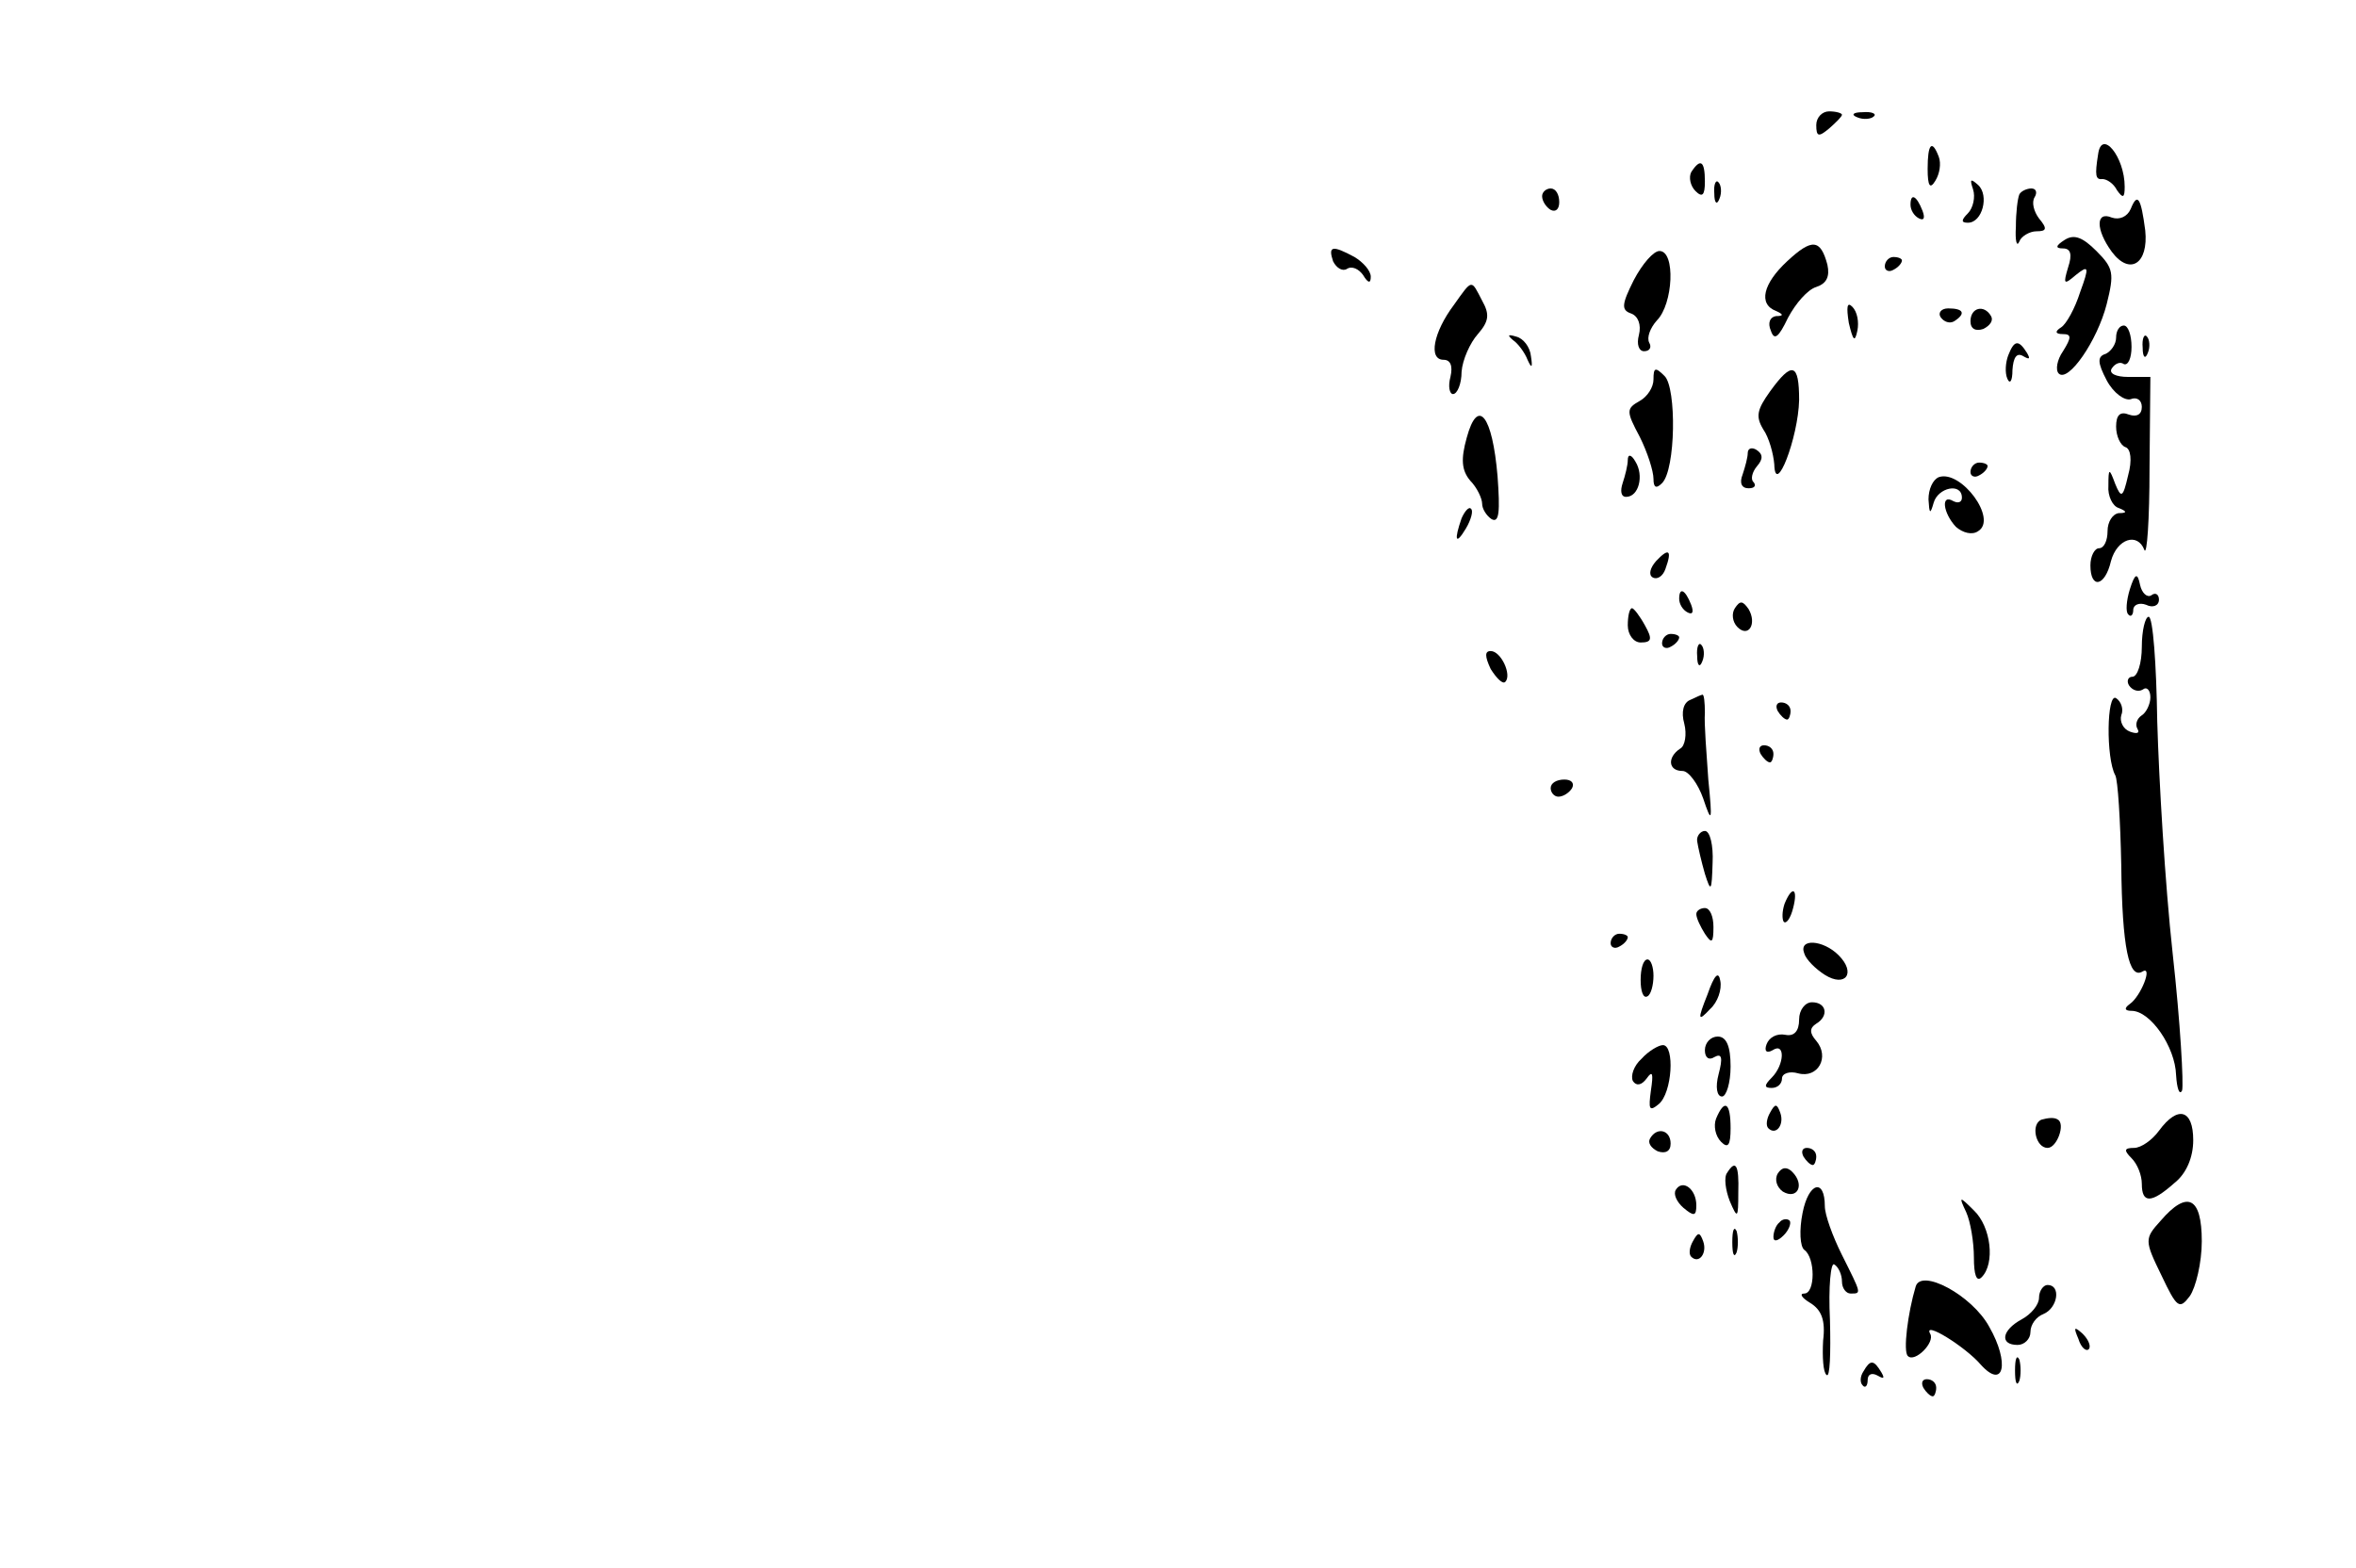 <?xml version="1.0" standalone="no"?>
<!DOCTYPE svg PUBLIC "-//W3C//DTD SVG 20010904//EN"
 "http://www.w3.org/TR/2001/REC-SVG-20010904/DTD/svg10.dtd">
<svg version="1.0" xmlns="http://www.w3.org/2000/svg"
 width="275pt" height="183pt" viewBox="0 0 275 183"
 preserveAspectRatio="xMidYMid meet">

<g transform="translate(0,183) scale(0.1,-0.1)"
fill="#000000" stroke="none">
<path d="M2120 1684 c0 -14 3 -14 15 -4 8 7 15 14 15 16 0 2 -7 4 -15 4 -8 0
-15 -7 -15 -16z"/>
<path d="M2168 1693 c7 -3 16 -2 19 1 4 3 -2 6 -13 5 -11 0 -14 -3 -6 -6z"/>
<path d="M2250 1633 c0 -21 3 -24 9 -14 5 8 7 20 4 28 -8 21 -13 15 -13 -14z"/>
<path d="M2449 1650 c-4 -25 -3 -30 5 -29 5 0 13 -5 17 -13 7 -10 9 -9 9 4 0
35 -27 68 -31 38z"/>
<path d="M1974 1629 c-3 -6 -1 -16 5 -22 8 -8 11 -5 11 11 0 24 -5 28 -16 11z"/>
<path d="M2001 1604 c0 -11 3 -14 6 -6 3 7 2 16 -1 19 -3 4 -6 -2 -5 -13z"/>
<path d="M2303 1609 c3 -9 0 -22 -6 -28 -8 -8 -8 -11 0 -11 17 0 25 32 12 44
-9 8 -10 7 -6 -5z"/>
<path d="M1800 1601 c0 -6 5 -13 10 -16 6 -3 10 1 10 9 0 9 -4 16 -10 16 -5 0
-10 -4 -10 -9z"/>
<path d="M2357 1603 c-2 -5 -4 -21 -4 -38 -1 -16 1 -24 4 -17 2 6 12 12 20 12
12 0 13 3 3 15 -6 8 -9 19 -5 25 3 5 2 10 -4 10 -5 0 -12 -3 -14 -7z"/>
<path d="M2230 1591 c0 -6 4 -13 10 -16 6 -3 7 1 4 9 -7 18 -14 21 -14 7z"/>
<path d="M2487 1586 c-4 -9 -13 -13 -22 -10 -19 8 -19 -14 0 -40 21 -28 43
-14 39 25 -5 38 -9 45 -17 25z"/>
<path d="M2410 1550 c-11 -7 -11 -10 -2 -10 9 0 11 -7 6 -22 -6 -20 -5 -21 9
-9 15 12 16 10 5 -20 -6 -19 -16 -37 -22 -41 -8 -5 -7 -8 2 -8 10 0 10 -4 0
-20 -7 -10 -9 -22 -5 -26 11 -11 45 38 56 81 9 36 8 42 -12 62 -16 16 -26 20
-37 13z"/>
<path d="M2086 1525 c-28 -26 -34 -50 -13 -58 9 -4 9 -6 0 -6 -7 -1 -10 -8 -6
-17 4 -12 9 -8 20 15 9 17 23 33 33 36 12 4 16 12 13 26 -8 30 -18 31 -47 4z"/>
<path d="M1556 1525 c4 -8 11 -12 16 -9 6 4 14 0 19 -7 6 -10 9 -10 9 -2 0 7
-9 17 -19 23 -26 14 -31 13 -25 -5z"/>
<path d="M1907 1503 c-14 -28 -15 -35 -3 -39 8 -3 12 -13 9 -25 -3 -11 0 -19
6 -19 7 0 9 5 6 10 -3 6 1 17 9 26 19 19 22 81 3 81 -7 0 -20 -15 -30 -34z"/>
<path d="M2200 1519 c0 -5 5 -7 10 -4 6 3 10 8 10 11 0 2 -4 4 -10 4 -5 0 -10
-5 -10 -11z"/>
<path d="M1697 1474 c-24 -32 -30 -64 -12 -64 8 0 11 -7 8 -20 -3 -11 -1 -20
3 -20 5 0 10 12 10 26 1 14 10 34 19 44 13 15 14 23 5 39 -13 25 -11 26 -33
-5z"/>
<path d="M2158 1453 c5 -21 7 -23 10 -9 2 10 0 22 -6 28 -6 6 -7 0 -4 -19z"/>
<path d="M2265 1460 c4 -6 11 -8 16 -5 14 9 11 15 -7 15 -8 0 -12 -5 -9 -10z"/>
<path d="M2300 1455 c0 -9 6 -12 15 -9 8 4 12 10 9 15 -8 14 -24 10 -24 -6z"/>
<path d="M2470 1436 c0 -8 -6 -16 -12 -19 -10 -3 -10 -10 1 -31 8 -15 21 -24
28 -22 7 3 13 -1 13 -9 0 -9 -6 -12 -15 -9 -10 4 -15 0 -15 -14 0 -11 5 -22
11 -24 6 -2 8 -15 3 -33 -6 -26 -8 -27 -15 -10 -7 19 -8 19 -8 -2 -1 -12 5
-24 12 -26 10 -4 10 -6 0 -6 -7 -1 -13 -10 -13 -21 0 -11 -4 -20 -10 -20 -5 0
-10 -9 -10 -20 0 -28 17 -25 24 5 7 26 31 34 39 13 3 -7 6 35 6 95 l1 107 -26
0 c-14 0 -23 4 -19 10 4 6 10 8 14 5 5 -2 9 7 9 20 0 14 -4 25 -9 25 -5 0 -9
-6 -9 -14z"/>
<path d="M1766 1433 c6 -4 14 -15 17 -23 5 -11 6 -9 4 4 -1 11 -9 21 -17 23
-10 3 -11 2 -4 -4z"/>
<path d="M2501 1424 c0 -11 3 -14 6 -6 3 7 2 16 -1 19 -3 4 -6 -2 -5 -13z"/>
<path d="M2344 1415 c-3 -8 -4 -20 -1 -27 3 -7 6 -3 6 10 1 15 5 21 13 16 7
-4 8 -3 4 4 -10 16 -15 15 -22 -3z"/>
<path d="M1930 1387 c0 -9 -7 -20 -16 -25 -16 -9 -16 -12 0 -42 9 -18 16 -40
16 -49 0 -10 3 -12 10 -5 16 16 17 111 3 125 -11 11 -13 10 -13 -4z"/>
<path d="M2066 1373 c-15 -21 -17 -29 -8 -44 7 -10 12 -29 13 -41 1 -39 28 31
29 75 0 43 -8 46 -34 10z"/>
<path d="M1712 1319 c-7 -25 -6 -38 4 -50 8 -8 14 -21 14 -27 0 -6 5 -14 11
-18 9 -5 10 9 7 50 -6 71 -23 93 -36 45z"/>
<path d="M2040 1301 c0 -5 -3 -16 -6 -25 -4 -10 -1 -16 7 -16 7 0 9 3 6 7 -4
3 -2 12 4 19 7 8 7 14 -1 19 -5 3 -10 2 -10 -4z"/>
<path d="M1900 1293 c0 -6 -3 -18 -6 -27 -3 -9 -2 -16 4 -16 15 0 21 25 11 41
-5 9 -9 9 -9 2z"/>
<path d="M2300 1279 c0 -5 5 -7 10 -4 6 3 10 8 10 11 0 2 -4 4 -10 4 -5 0 -10
-5 -10 -11z"/>
<path d="M2263 1273 c-7 -3 -12 -14 -12 -26 1 -17 2 -18 6 -4 5 18 33 24 33 6
0 -5 -4 -7 -10 -4 -15 9 -12 -14 3 -30 8 -7 19 -10 26 -5 23 14 -20 72 -46 63z"/>
<path d="M1706 1225 c-9 -26 -7 -32 5 -12 6 10 9 21 6 23 -2 3 -7 -2 -11 -11z"/>
<path d="M1933 1175 c-7 -8 -9 -16 -4 -19 5 -3 12 1 15 10 8 22 4 25 -11 9z"/>
<path d="M2486 1142 c-4 -13 -5 -26 -2 -29 3 -4 6 -1 6 5 0 6 7 9 15 6 8 -4
15 -1 15 6 0 6 -4 9 -9 5 -5 -3 -11 3 -13 12 -3 15 -6 14 -12 -5z"/>
<path d="M1960 1131 c0 -6 4 -13 10 -16 6 -3 7 1 4 9 -7 18 -14 21 -14 7z"/>
<path d="M2025 1120 c-4 -6 -3 -16 3 -22 13 -13 23 4 13 21 -7 10 -10 10 -16
1z"/>
<path d="M1900 1100 c0 -11 7 -20 15 -20 13 0 14 4 5 20 -6 11 -13 20 -15 20
-3 0 -5 -9 -5 -20z"/>
<path d="M2500 1075 c0 -19 -5 -35 -11 -35 -5 0 -7 -5 -4 -10 4 -6 11 -8 16
-5 5 4 9 -1 9 -9 0 -8 -5 -18 -10 -21 -6 -4 -8 -11 -5 -16 3 -5 -1 -6 -9 -3
-8 3 -12 12 -10 19 3 7 0 16 -6 20 -11 7 -12 -70 -1 -90 3 -5 6 -53 7 -105 1
-96 9 -134 25 -124 12 7 -2 -29 -15 -38 -7 -5 -6 -8 2 -8 22 0 51 -42 52 -75
1 -16 4 -24 7 -18 2 7 -2 79 -11 160 -9 82 -16 203 -18 271 -1 67 -5 122 -10
122 -4 0 -8 -16 -8 -35z"/>
<path d="M1940 1079 c0 -5 5 -7 10 -4 6 3 10 8 10 11 0 2 -4 4 -10 4 -5 0 -10
-5 -10 -11z"/>
<path d="M1981 1064 c0 -11 3 -14 6 -6 3 7 2 16 -1 19 -3 4 -6 -2 -5 -13z"/>
<path d="M1740 1049 c7 -11 14 -18 17 -15 8 8 -5 36 -17 36 -7 0 -7 -6 0 -21z"/>
<path d="M1973 1013 c-8 -3 -11 -14 -7 -28 3 -12 1 -26 -5 -29 -15 -10 -14
-26 3 -26 7 0 18 -15 24 -32 10 -30 11 -28 6 22 -2 30 -5 65 -4 78 0 12 -1 22
-3 21 -1 0 -8 -3 -14 -6z"/>
<path d="M2075 1000 c3 -5 8 -10 11 -10 2 0 4 5 4 10 0 6 -5 10 -11 10 -5 0
-7 -4 -4 -10z"/>
<path d="M2055 950 c3 -5 8 -10 11 -10 2 0 4 5 4 10 0 6 -5 10 -11 10 -5 0 -7
-4 -4 -10z"/>
<path d="M1810 910 c0 -5 4 -10 9 -10 6 0 13 5 16 10 3 6 -1 10 -9 10 -9 0
-16 -4 -16 -10z"/>
<path d="M1981 848 c1 -7 5 -24 9 -38 7 -22 8 -21 9 13 1 20 -3 37 -9 37 -5 0
-10 -6 -9 -12z"/>
<path d="M2083 775 c-3 -9 -3 -18 -1 -21 3 -3 8 4 11 16 6 23 -1 27 -10 5z"/>
<path d="M1980 763 c0 -5 5 -15 10 -23 8 -12 10 -11 10 8 0 12 -4 22 -10 22
-5 0 -10 -3 -10 -7z"/>
<path d="M1880 729 c0 -5 5 -7 10 -4 6 3 10 8 10 11 0 2 -4 4 -10 4 -5 0 -10
-5 -10 -11z"/>
<path d="M2106 717 c2 -7 13 -18 24 -25 24 -15 37 2 16 23 -18 18 -47 20 -40
2z"/>
<path d="M1915 686 c0 -13 3 -22 8 -19 4 2 7 13 7 24 0 10 -3 19 -7 19 -5 0
-8 -11 -8 -24z"/>
<path d="M1993 669 c-12 -30 -11 -32 3 -17 9 8 14 23 12 33 -2 12 -7 7 -15
-16z"/>
<path d="M2100 640 c0 -14 -6 -20 -16 -18 -10 2 -19 -3 -22 -11 -3 -8 0 -11 7
-7 15 10 14 -17 -1 -32 -9 -9 -9 -12 0 -12 7 0 12 5 12 11 0 6 9 9 19 6 23 -6
37 19 21 38 -8 9 -8 15 0 20 15 9 12 25 -5 25 -8 0 -15 -9 -15 -20z"/>
<path d="M1990 604 c0 -9 5 -12 11 -8 9 5 10 -1 5 -20 -4 -15 -2 -26 4 -26 5
0 10 16 10 35 0 24 -5 35 -15 35 -8 0 -15 -7 -15 -16z"/>
<path d="M1916 594 c-9 -8 -13 -20 -10 -26 4 -6 10 -5 16 3 7 10 8 6 5 -14 -3
-22 -2 -25 9 -16 16 13 19 69 5 69 -5 0 -17 -7 -25 -16z"/>
<path d="M2003 524 c-3 -8 -1 -20 6 -27 8 -8 11 -4 11 16 0 30 -7 35 -17 11z"/>
<path d="M2066 531 c-4 -7 -5 -15 -2 -18 9 -9 19 4 14 18 -4 11 -6 11 -12 0z"/>
<path d="M2383 523 c-13 -5 -7 -33 7 -33 11 0 21 28 12 33 -4 3 -12 2 -19 0z"/>
<path d="M2520 510 c-8 -11 -21 -20 -29 -20 -12 0 -12 -3 -3 -12 7 -7 12 -20
12 -30 0 -23 11 -23 38 1 14 11 22 30 22 50 0 36 -18 41 -40 11z"/>
<path d="M1926 501 c-3 -5 1 -11 9 -15 9 -3 15 0 15 9 0 16 -16 20 -24 6z"/>
<path d="M2105 480 c3 -5 8 -10 11 -10 2 0 4 5 4 10 0 6 -5 10 -11 10 -5 0 -7
-4 -4 -10z"/>
<path d="M2016 461 c-4 -5 -2 -20 3 -33 9 -21 10 -21 10 10 1 32 -3 39 -13 23z"/>
<path d="M2075 460 c-4 -7 -1 -16 6 -21 17 -10 26 8 11 23 -6 6 -12 6 -17 -2z"/>
<path d="M1956 441 c-3 -5 1 -14 9 -21 12 -10 15 -10 15 3 0 19 -16 31 -24 18z"/>
<path d="M2104 414 c-4 -20 -3 -39 2 -43 13 -9 13 -51 0 -51 -6 0 -3 -5 7 -11
13 -8 18 -20 15 -44 -1 -19 0 -37 4 -40 4 -4 5 25 4 64 -2 39 1 68 5 65 5 -3
9 -12 9 -20 0 -8 5 -14 10 -14 13 0 13 -1 -10 45 -11 22 -20 47 -20 57 0 33
-19 28 -26 -8z"/>
<path d="M2295 415 c5 -11 9 -35 9 -53 0 -20 3 -29 9 -23 16 16 11 59 -9 78
-17 17 -18 17 -9 -2z"/>
<path d="M2522 405 c-19 -21 -19 -23 1 -64 18 -38 21 -40 33 -24 7 10 14 39
14 64 0 52 -17 60 -48 24z"/>
<path d="M2077 403 c-4 -3 -7 -11 -7 -17 0 -6 5 -5 12 2 6 6 9 14 7 17 -3 3
-9 2 -12 -2z"/>
<path d="M2022 380 c0 -14 2 -19 5 -12 2 6 2 18 0 25 -3 6 -5 1 -5 -13z"/>
<path d="M1976 381 c-4 -7 -5 -15 -2 -18 9 -9 19 4 14 18 -4 11 -6 11 -12 0z"/>
<path d="M2236 328 c-9 -30 -15 -76 -9 -81 8 -8 32 16 26 26 -9 16 41 -15 59
-36 27 -30 34 2 10 44 -20 37 -80 69 -86 47z"/>
<path d="M2380 315 c0 -8 -9 -19 -20 -25 -24 -13 -26 -30 -5 -30 8 0 15 7 15
15 0 9 7 18 15 21 17 7 21 34 5 34 -5 0 -10 -7 -10 -15z"/>
<path d="M2426 267 c3 -10 9 -15 12 -12 3 3 0 11 -7 18 -10 9 -11 8 -5 -6z"/>
<path d="M2352 230 c0 -14 2 -19 5 -12 2 6 2 18 0 25 -3 6 -5 1 -5 -13z"/>
<path d="M2175 229 c-4 -6 -4 -13 -1 -16 3 -4 6 -1 6 6 0 7 5 9 12 5 7 -4 8
-3 4 4 -9 15 -13 15 -21 1z"/>
<path d="M2245 210 c3 -5 8 -10 11 -10 2 0 4 5 4 10 0 6 -5 10 -11 10 -5 0 -7
-4 -4 -10z"/>
</g>
</svg>
